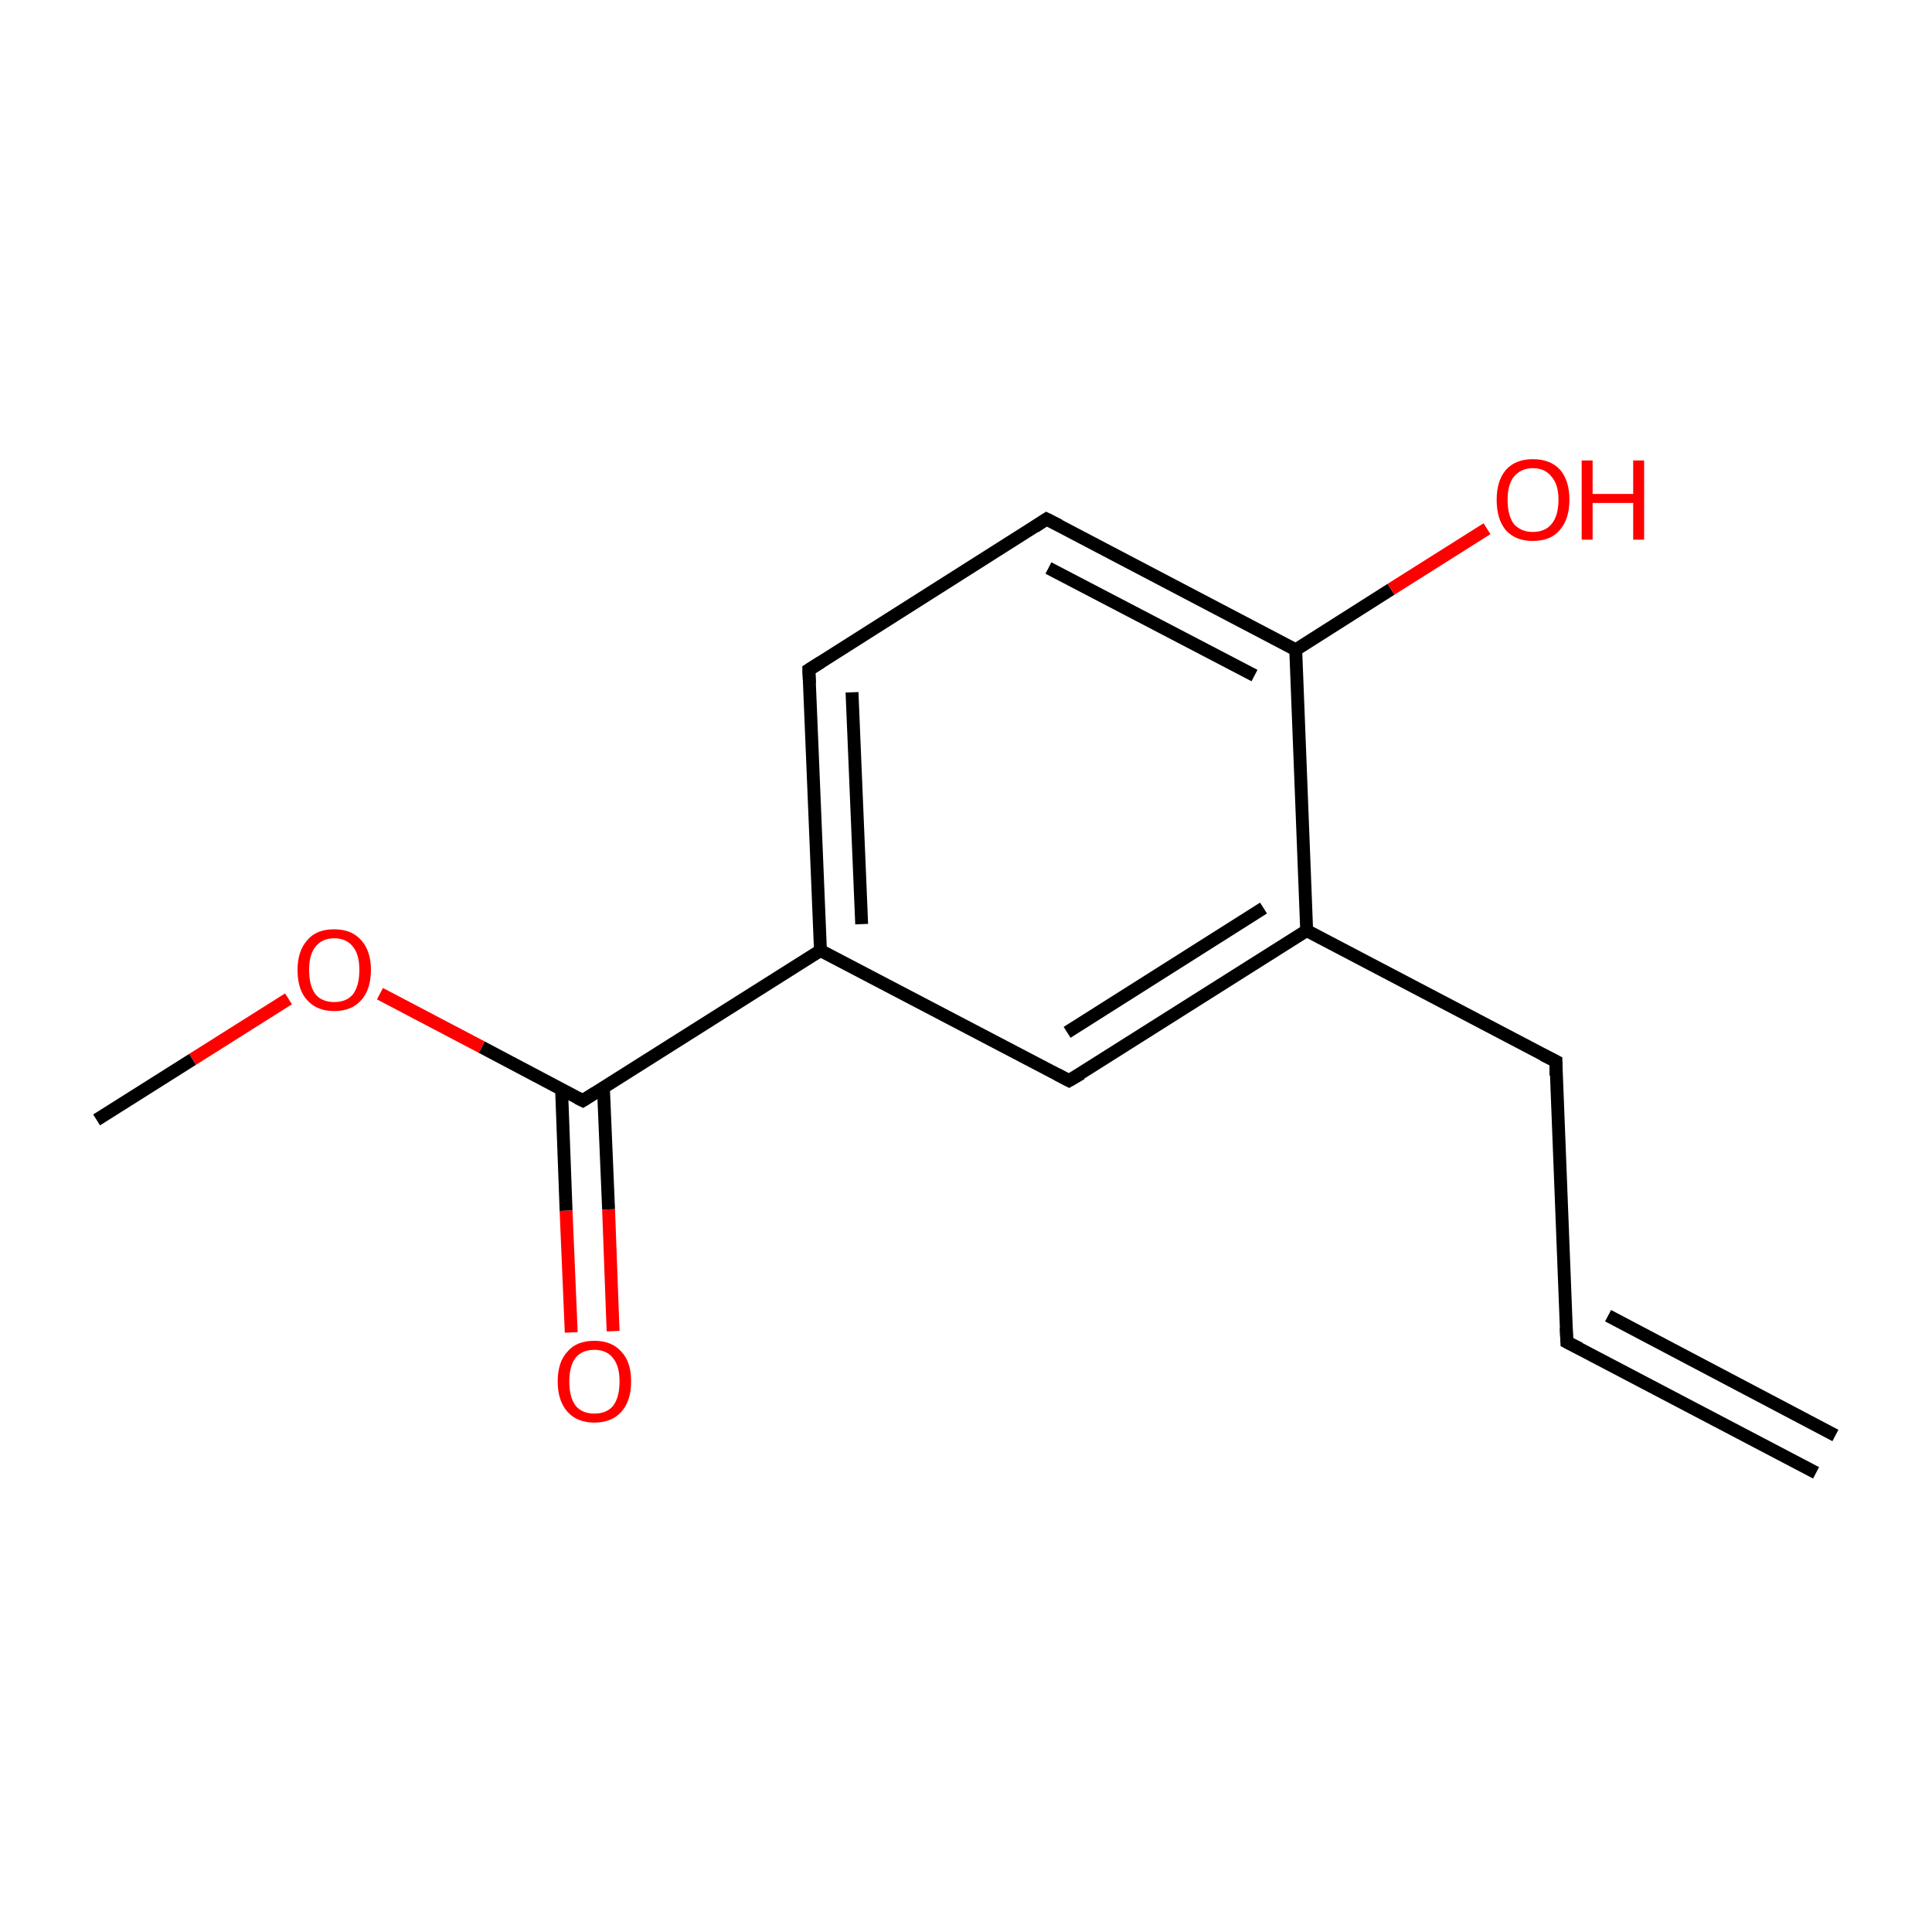 <?xml version='1.0' encoding='iso-8859-1'?>
<svg version='1.1' baseProfile='full'
              xmlns='http://www.w3.org/2000/svg'
                      xmlns:rdkit='http://www.rdkit.org/xml'
                      xmlns:xlink='http://www.w3.org/1999/xlink'
                  xml:space='preserve'
width='300px' height='300px' viewBox='0 0 300 300'>
<!-- END OF HEADER -->
<rect style='opacity:1.0;fill:#FFFFFF;stroke:none' width='300.0' height='300.0' x='0.0' y='0.0'> </rect>
<path class='bond-0 atom-0 atom-1' d='M 282.0,228.7 L 243.3,208.4' style='fill:none;fill-rule:evenodd;stroke:#000000;stroke-width:2.0px;stroke-linecap:butt;stroke-linejoin:miter;stroke-opacity:1' />
<path class='bond-0 atom-0 atom-1' d='M 285.0,222.9 L 249.7,204.3' style='fill:none;fill-rule:evenodd;stroke:#000000;stroke-width:2.0px;stroke-linecap:butt;stroke-linejoin:miter;stroke-opacity:1' />
<path class='bond-1 atom-1 atom-2' d='M 243.3,208.4 L 241.6,164.8' style='fill:none;fill-rule:evenodd;stroke:#000000;stroke-width:2.0px;stroke-linecap:butt;stroke-linejoin:miter;stroke-opacity:1' />
<path class='bond-2 atom-2 atom-3' d='M 241.6,164.8 L 202.9,144.5' style='fill:none;fill-rule:evenodd;stroke:#000000;stroke-width:2.0px;stroke-linecap:butt;stroke-linejoin:miter;stroke-opacity:1' />
<path class='bond-3 atom-3 atom-4' d='M 202.9,144.5 L 166.0,167.8' style='fill:none;fill-rule:evenodd;stroke:#000000;stroke-width:2.0px;stroke-linecap:butt;stroke-linejoin:miter;stroke-opacity:1' />
<path class='bond-3 atom-3 atom-4' d='M 196.2,141.0 L 165.7,160.3' style='fill:none;fill-rule:evenodd;stroke:#000000;stroke-width:2.0px;stroke-linecap:butt;stroke-linejoin:miter;stroke-opacity:1' />
<path class='bond-4 atom-4 atom-5' d='M 166.0,167.8 L 127.4,147.6' style='fill:none;fill-rule:evenodd;stroke:#000000;stroke-width:2.0px;stroke-linecap:butt;stroke-linejoin:miter;stroke-opacity:1' />
<path class='bond-5 atom-5 atom-6' d='M 127.4,147.6 L 90.5,170.9' style='fill:none;fill-rule:evenodd;stroke:#000000;stroke-width:2.0px;stroke-linecap:butt;stroke-linejoin:miter;stroke-opacity:1' />
<path class='bond-6 atom-6 atom-7' d='M 87.2,169.1 L 87.9,188.0' style='fill:none;fill-rule:evenodd;stroke:#000000;stroke-width:2.0px;stroke-linecap:butt;stroke-linejoin:miter;stroke-opacity:1' />
<path class='bond-6 atom-6 atom-7' d='M 87.9,188.0 L 88.7,206.9' style='fill:none;fill-rule:evenodd;stroke:#FF0000;stroke-width:2.0px;stroke-linecap:butt;stroke-linejoin:miter;stroke-opacity:1' />
<path class='bond-6 atom-6 atom-7' d='M 93.7,168.9 L 94.5,187.8' style='fill:none;fill-rule:evenodd;stroke:#000000;stroke-width:2.0px;stroke-linecap:butt;stroke-linejoin:miter;stroke-opacity:1' />
<path class='bond-6 atom-6 atom-7' d='M 94.5,187.8 L 95.2,206.7' style='fill:none;fill-rule:evenodd;stroke:#FF0000;stroke-width:2.0px;stroke-linecap:butt;stroke-linejoin:miter;stroke-opacity:1' />
<path class='bond-7 atom-6 atom-8' d='M 90.5,170.9 L 74.8,162.6' style='fill:none;fill-rule:evenodd;stroke:#000000;stroke-width:2.0px;stroke-linecap:butt;stroke-linejoin:miter;stroke-opacity:1' />
<path class='bond-7 atom-6 atom-8' d='M 74.8,162.6 L 59.0,154.3' style='fill:none;fill-rule:evenodd;stroke:#FF0000;stroke-width:2.0px;stroke-linecap:butt;stroke-linejoin:miter;stroke-opacity:1' />
<path class='bond-8 atom-8 atom-9' d='M 44.8,155.1 L 29.9,164.5' style='fill:none;fill-rule:evenodd;stroke:#FF0000;stroke-width:2.0px;stroke-linecap:butt;stroke-linejoin:miter;stroke-opacity:1' />
<path class='bond-8 atom-8 atom-9' d='M 29.9,164.5 L 15.0,173.9' style='fill:none;fill-rule:evenodd;stroke:#000000;stroke-width:2.0px;stroke-linecap:butt;stroke-linejoin:miter;stroke-opacity:1' />
<path class='bond-9 atom-5 atom-10' d='M 127.4,147.6 L 125.6,104.0' style='fill:none;fill-rule:evenodd;stroke:#000000;stroke-width:2.0px;stroke-linecap:butt;stroke-linejoin:miter;stroke-opacity:1' />
<path class='bond-9 atom-5 atom-10' d='M 133.8,143.5 L 132.3,107.5' style='fill:none;fill-rule:evenodd;stroke:#000000;stroke-width:2.0px;stroke-linecap:butt;stroke-linejoin:miter;stroke-opacity:1' />
<path class='bond-10 atom-10 atom-11' d='M 125.6,104.0 L 162.5,80.6' style='fill:none;fill-rule:evenodd;stroke:#000000;stroke-width:2.0px;stroke-linecap:butt;stroke-linejoin:miter;stroke-opacity:1' />
<path class='bond-11 atom-11 atom-12' d='M 162.5,80.6 L 201.2,100.9' style='fill:none;fill-rule:evenodd;stroke:#000000;stroke-width:2.0px;stroke-linecap:butt;stroke-linejoin:miter;stroke-opacity:1' />
<path class='bond-11 atom-11 atom-12' d='M 162.8,88.2 L 194.8,104.9' style='fill:none;fill-rule:evenodd;stroke:#000000;stroke-width:2.0px;stroke-linecap:butt;stroke-linejoin:miter;stroke-opacity:1' />
<path class='bond-12 atom-12 atom-13' d='M 201.2,100.9 L 216.0,91.5' style='fill:none;fill-rule:evenodd;stroke:#000000;stroke-width:2.0px;stroke-linecap:butt;stroke-linejoin:miter;stroke-opacity:1' />
<path class='bond-12 atom-12 atom-13' d='M 216.0,91.5 L 230.9,82.1' style='fill:none;fill-rule:evenodd;stroke:#FF0000;stroke-width:2.0px;stroke-linecap:butt;stroke-linejoin:miter;stroke-opacity:1' />
<path class='bond-13 atom-12 atom-3' d='M 201.2,100.9 L 202.9,144.5' style='fill:none;fill-rule:evenodd;stroke:#000000;stroke-width:2.0px;stroke-linecap:butt;stroke-linejoin:miter;stroke-opacity:1' />
<path d='M 245.3,209.4 L 243.3,208.4 L 243.2,206.2' style='fill:none;stroke:#000000;stroke-width:2.0px;stroke-linecap:butt;stroke-linejoin:miter;stroke-miterlimit:10;stroke-opacity:1;' />
<path d='M 241.6,167.0 L 241.6,164.8 L 239.6,163.8' style='fill:none;stroke:#000000;stroke-width:2.0px;stroke-linecap:butt;stroke-linejoin:miter;stroke-miterlimit:10;stroke-opacity:1;' />
<path d='M 167.9,166.7 L 166.0,167.8 L 164.1,166.8' style='fill:none;stroke:#000000;stroke-width:2.0px;stroke-linecap:butt;stroke-linejoin:miter;stroke-miterlimit:10;stroke-opacity:1;' />
<path d='M 92.4,169.7 L 90.5,170.9 L 89.7,170.5' style='fill:none;stroke:#000000;stroke-width:2.0px;stroke-linecap:butt;stroke-linejoin:miter;stroke-miterlimit:10;stroke-opacity:1;' />
<path d='M 125.7,106.1 L 125.6,104.0 L 127.5,102.8' style='fill:none;stroke:#000000;stroke-width:2.0px;stroke-linecap:butt;stroke-linejoin:miter;stroke-miterlimit:10;stroke-opacity:1;' />
<path d='M 160.7,81.8 L 162.5,80.6 L 164.5,81.6' style='fill:none;stroke:#000000;stroke-width:2.0px;stroke-linecap:butt;stroke-linejoin:miter;stroke-miterlimit:10;stroke-opacity:1;' />
<path class='atom-7' d='M 86.6 214.5
Q 86.6 211.5, 88.1 209.9
Q 89.5 208.2, 92.3 208.2
Q 95.0 208.2, 96.5 209.9
Q 98.0 211.5, 98.0 214.5
Q 98.0 217.5, 96.5 219.2
Q 95.0 220.9, 92.3 220.9
Q 89.6 220.9, 88.1 219.2
Q 86.6 217.5, 86.6 214.5
M 92.3 219.5
Q 94.2 219.5, 95.2 218.3
Q 96.2 217.0, 96.2 214.5
Q 96.2 212.1, 95.2 210.9
Q 94.2 209.6, 92.3 209.6
Q 90.4 209.6, 89.4 210.8
Q 88.4 212.1, 88.4 214.5
Q 88.4 217.0, 89.4 218.3
Q 90.4 219.5, 92.3 219.5
' fill='#FF0000'/>
<path class='atom-8' d='M 46.2 150.6
Q 46.2 147.7, 47.7 146.0
Q 49.1 144.3, 51.9 144.3
Q 54.6 144.3, 56.1 146.0
Q 57.6 147.7, 57.6 150.6
Q 57.6 153.6, 56.1 155.3
Q 54.6 157.0, 51.9 157.0
Q 49.2 157.0, 47.7 155.3
Q 46.2 153.7, 46.2 150.6
M 51.9 155.6
Q 53.8 155.6, 54.8 154.4
Q 55.8 153.1, 55.8 150.6
Q 55.8 148.2, 54.8 147.0
Q 53.8 145.7, 51.9 145.7
Q 50.0 145.7, 49.0 147.0
Q 48.0 148.2, 48.0 150.6
Q 48.0 153.1, 49.0 154.4
Q 50.0 155.6, 51.9 155.6
' fill='#FF0000'/>
<path class='atom-13' d='M 232.4 77.6
Q 232.4 74.7, 233.8 73.0
Q 235.3 71.3, 238.0 71.3
Q 240.8 71.3, 242.3 73.0
Q 243.7 74.7, 243.7 77.6
Q 243.7 80.6, 242.2 82.3
Q 240.8 84.0, 238.0 84.0
Q 235.3 84.0, 233.8 82.3
Q 232.4 80.6, 232.4 77.6
M 238.0 82.6
Q 239.9 82.6, 240.9 81.4
Q 242.0 80.1, 242.0 77.6
Q 242.0 75.2, 240.9 74.0
Q 239.9 72.7, 238.0 72.7
Q 236.2 72.7, 235.1 74.0
Q 234.1 75.2, 234.1 77.6
Q 234.1 80.1, 235.1 81.4
Q 236.2 82.6, 238.0 82.6
' fill='#FF0000'/>
<path class='atom-13' d='M 245.6 71.5
L 247.3 71.5
L 247.3 76.7
L 253.6 76.7
L 253.6 71.5
L 255.3 71.5
L 255.3 83.8
L 253.6 83.8
L 253.6 78.1
L 247.3 78.1
L 247.3 83.8
L 245.6 83.8
L 245.6 71.5
' fill='#FF0000'/>
</svg>
